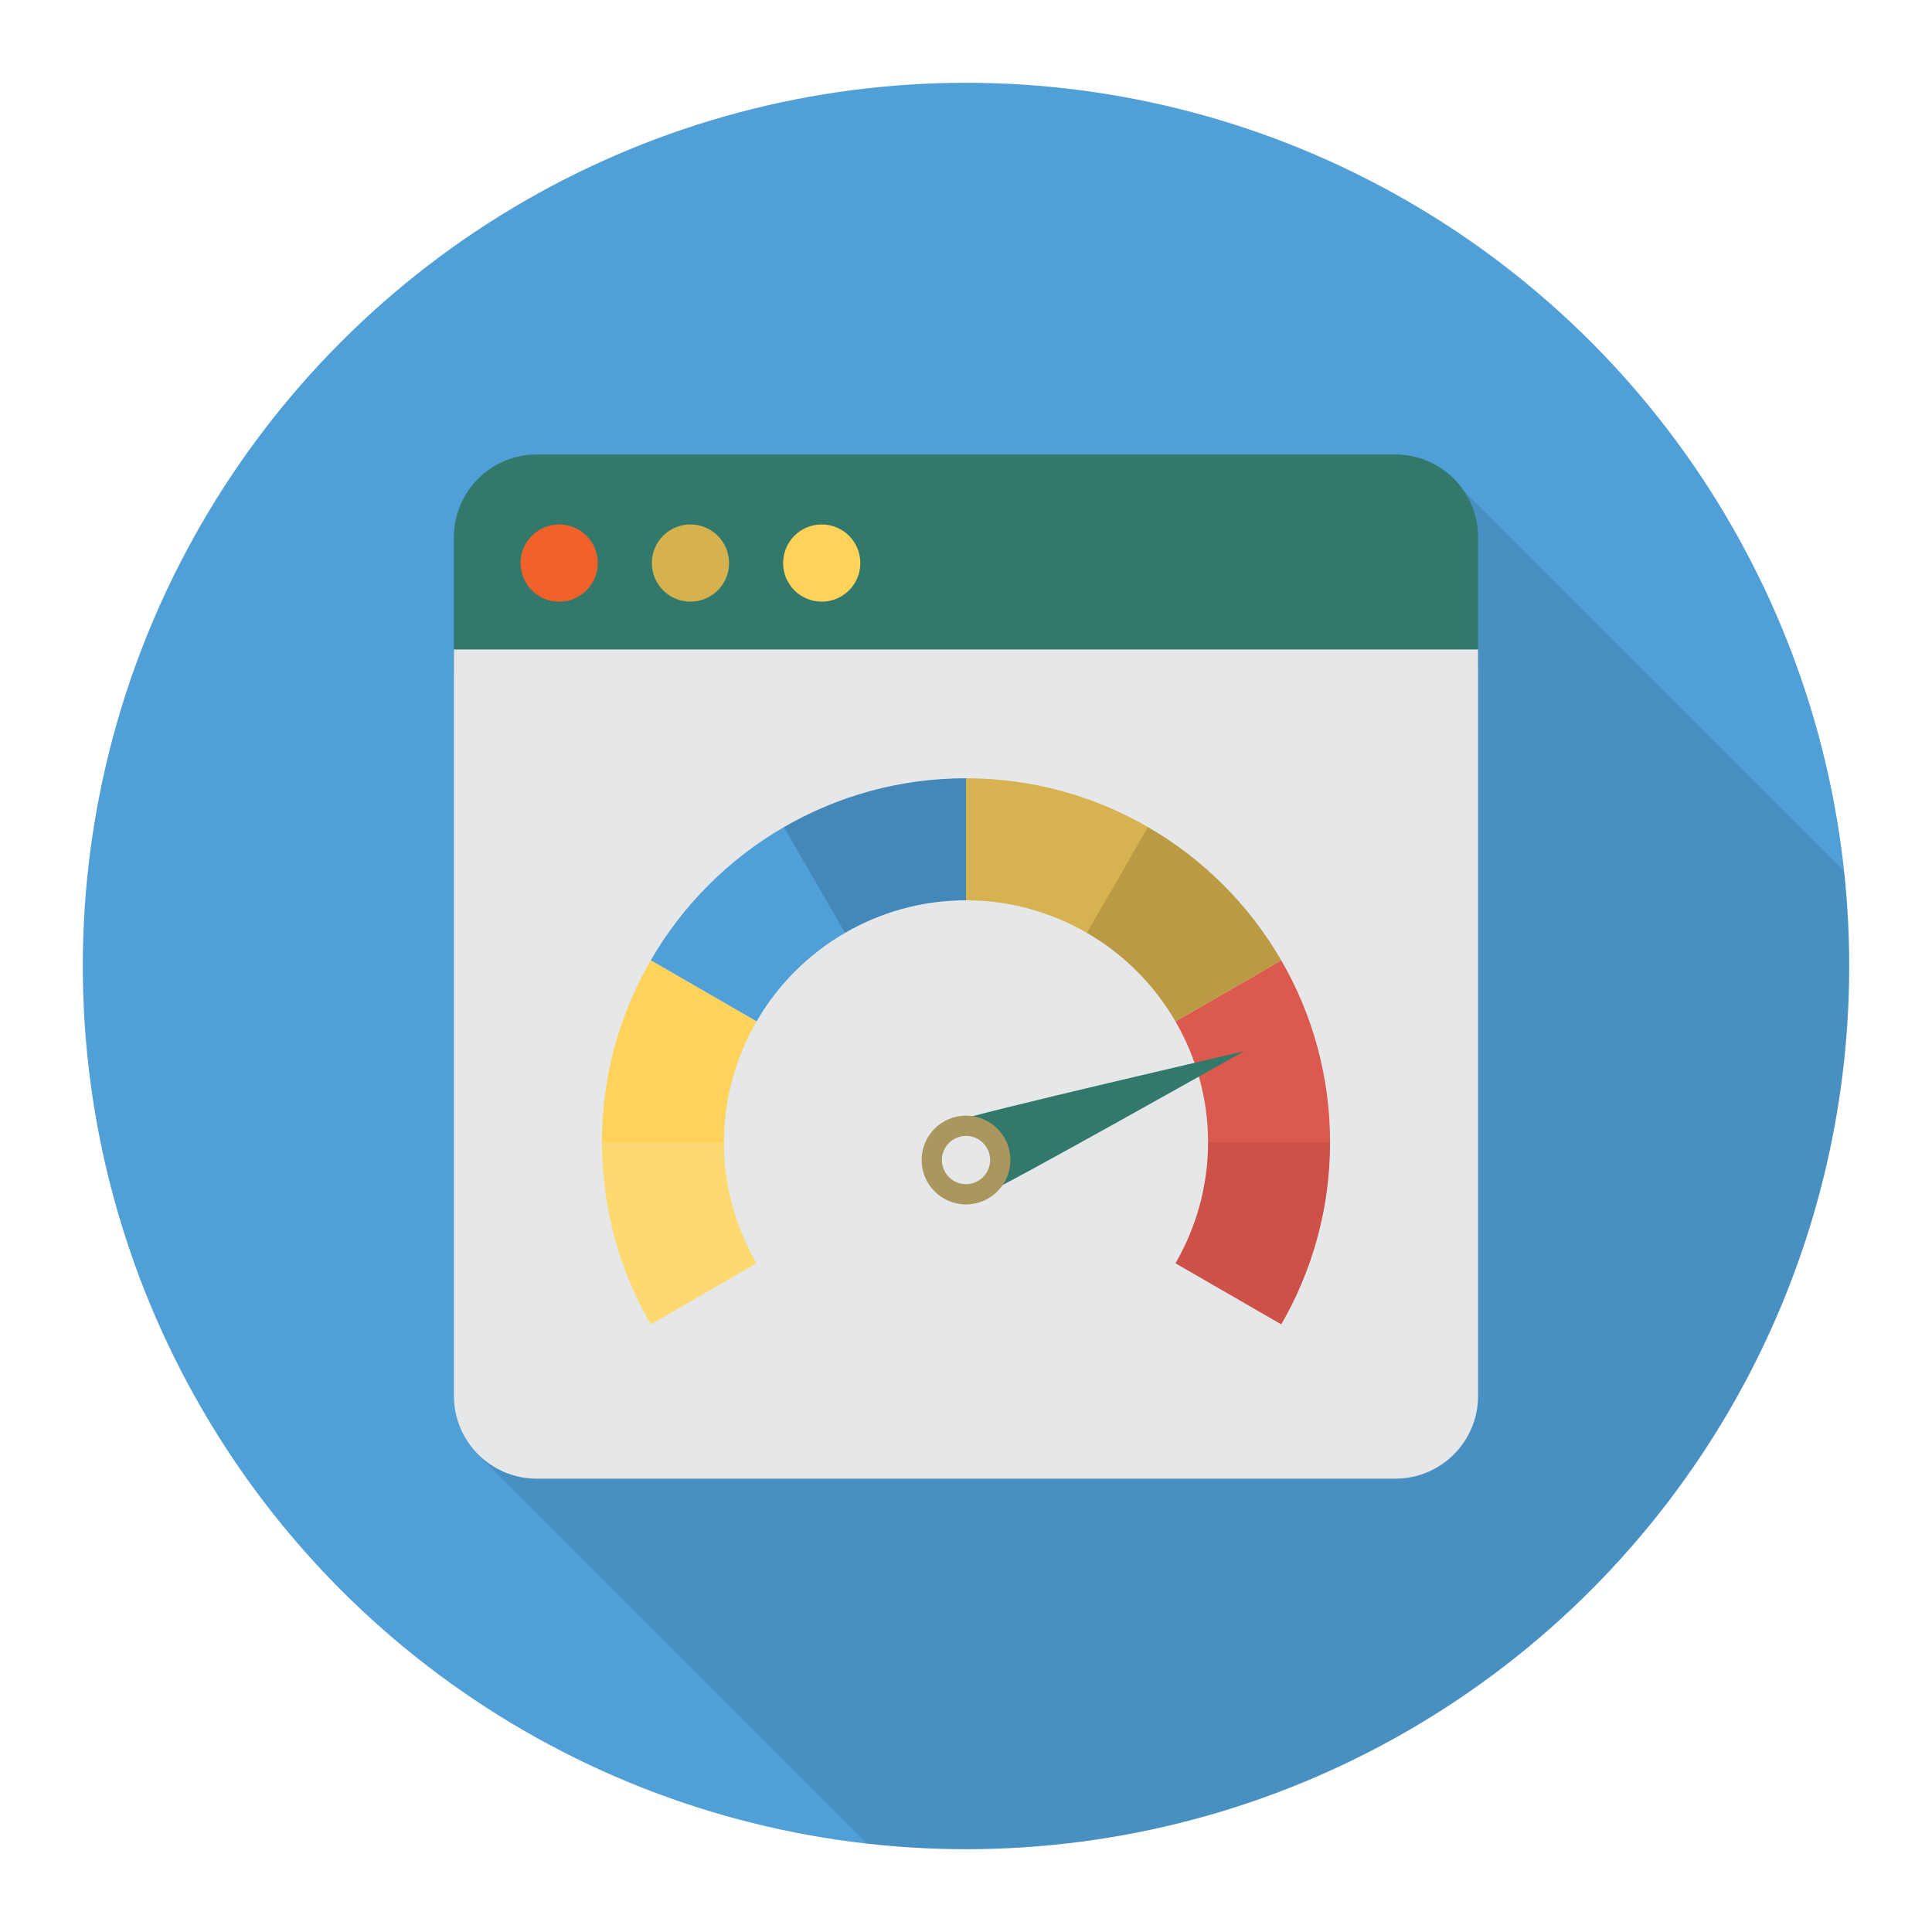 <svg enable-background="new 0 0 140 140" height="512" viewBox="0 0 140 140" width="512" xmlns="http://www.w3.org/2000/svg"><circle cx="70" cy="70" fill="#509fd7" r="64"/><path d="m133.63 63.13c.24 2.26.37 4.55.37 6.87 0 35.35-28.65 64-64 64-2.43 0-4.81-.15-7.17-.41l-28.21-28.21.01-.01c-1.07-1.08-1.74-2.57-1.74-4.22v-62.21c0-3.32 2.69-6 6-6h62.22c2.07 0 3.9 1.05 4.98 2.65z" opacity=".1"/><path d="m107.107 48.666v-9.731c0-3.314-2.686-6-6-6h-62.214c-3.314 0-6 2.686-6 6v9.731z" fill="#32796b"/><path d="m32.893 101.15c0 3.314 2.686 6 6 6h62.214c3.314 0 6-2.686 6-6v-54.086h-74.214z" fill="#e6e7e8"/><circle cx="40.519" cy="40.801" fill="#f1622a" r="2.798"/><circle cx="50.032" cy="40.801" fill="#d6b24e" r="2.798"/><circle cx="59.545" cy="40.801" fill="#ffd25a" r="2.798"/><path d="m78.763 67.6 4.426-1.55v-6.117c-3.881-2.246-8.383-3.537-13.19-3.537v8.843c3.196 0 6.183.868 8.763 2.361z" fill="#d6b251"/><path d="m87.54 82.779 4.512 3.03 4.33-3.03c0-4.806-1.292-9.309-3.537-13.189l-7.666 4.426c1.493 2.58 2.362 5.568 2.362 8.763z" fill="#dc594e"/><path d="m85.179 91.542 7.666 4.426c2.246-3.881 3.537-8.383 3.537-13.19h-8.842c0 3.196-.868 6.183-2.362 8.764z" fill="#cd5148"/><path d="m61.237 67.6v-4.956l-4.426-2.711c-4.003 2.316-7.339 5.652-9.656 9.656l7.667 4.426c1.54-2.661 3.754-4.875 6.415-6.415z" fill="#509fd7"/><path d="m52.46 82.779-4.847-1.934-3.995 1.934c0 4.806 1.292 9.308 3.537 13.19l7.666-4.426c-1.493-2.581-2.362-5.568-2.362-8.764z" fill="#fdd96f"/><path d="m54.821 74.016-7.667-4.426c-2.246 3.881-3.537 8.383-3.537 13.189h8.842c0-3.196.868-6.183 2.362-8.763z" fill="#ffd25a"/><path d="m70 65.239v-8.843c-4.807 0-9.309 1.292-13.19 3.537l4.426 7.666c2.581-1.493 5.568-2.361 8.763-2.361z" fill="#4388b9"/><path d="m85.179 74.016 7.666-4.426c-2.316-4.003-5.652-7.339-9.656-9.656l-4.426 7.666c2.661 1.54 4.875 3.754 6.415 6.415z" fill="#ba9a43"/><path d="m69.215 81.249c-1.466.569-2.193 2.219-1.624 3.685.569 1.466 2.219 2.193 3.685 1.624s18.854-10.373 18.854-10.373-19.449 4.496-20.914 5.065z" fill="#32796b"/><circle cx="70" cy="84.061" fill="#aa975d" r="3.216"/><circle cx="70" cy="84.061" fill="#e6e7e8" r="1.748"/></svg>